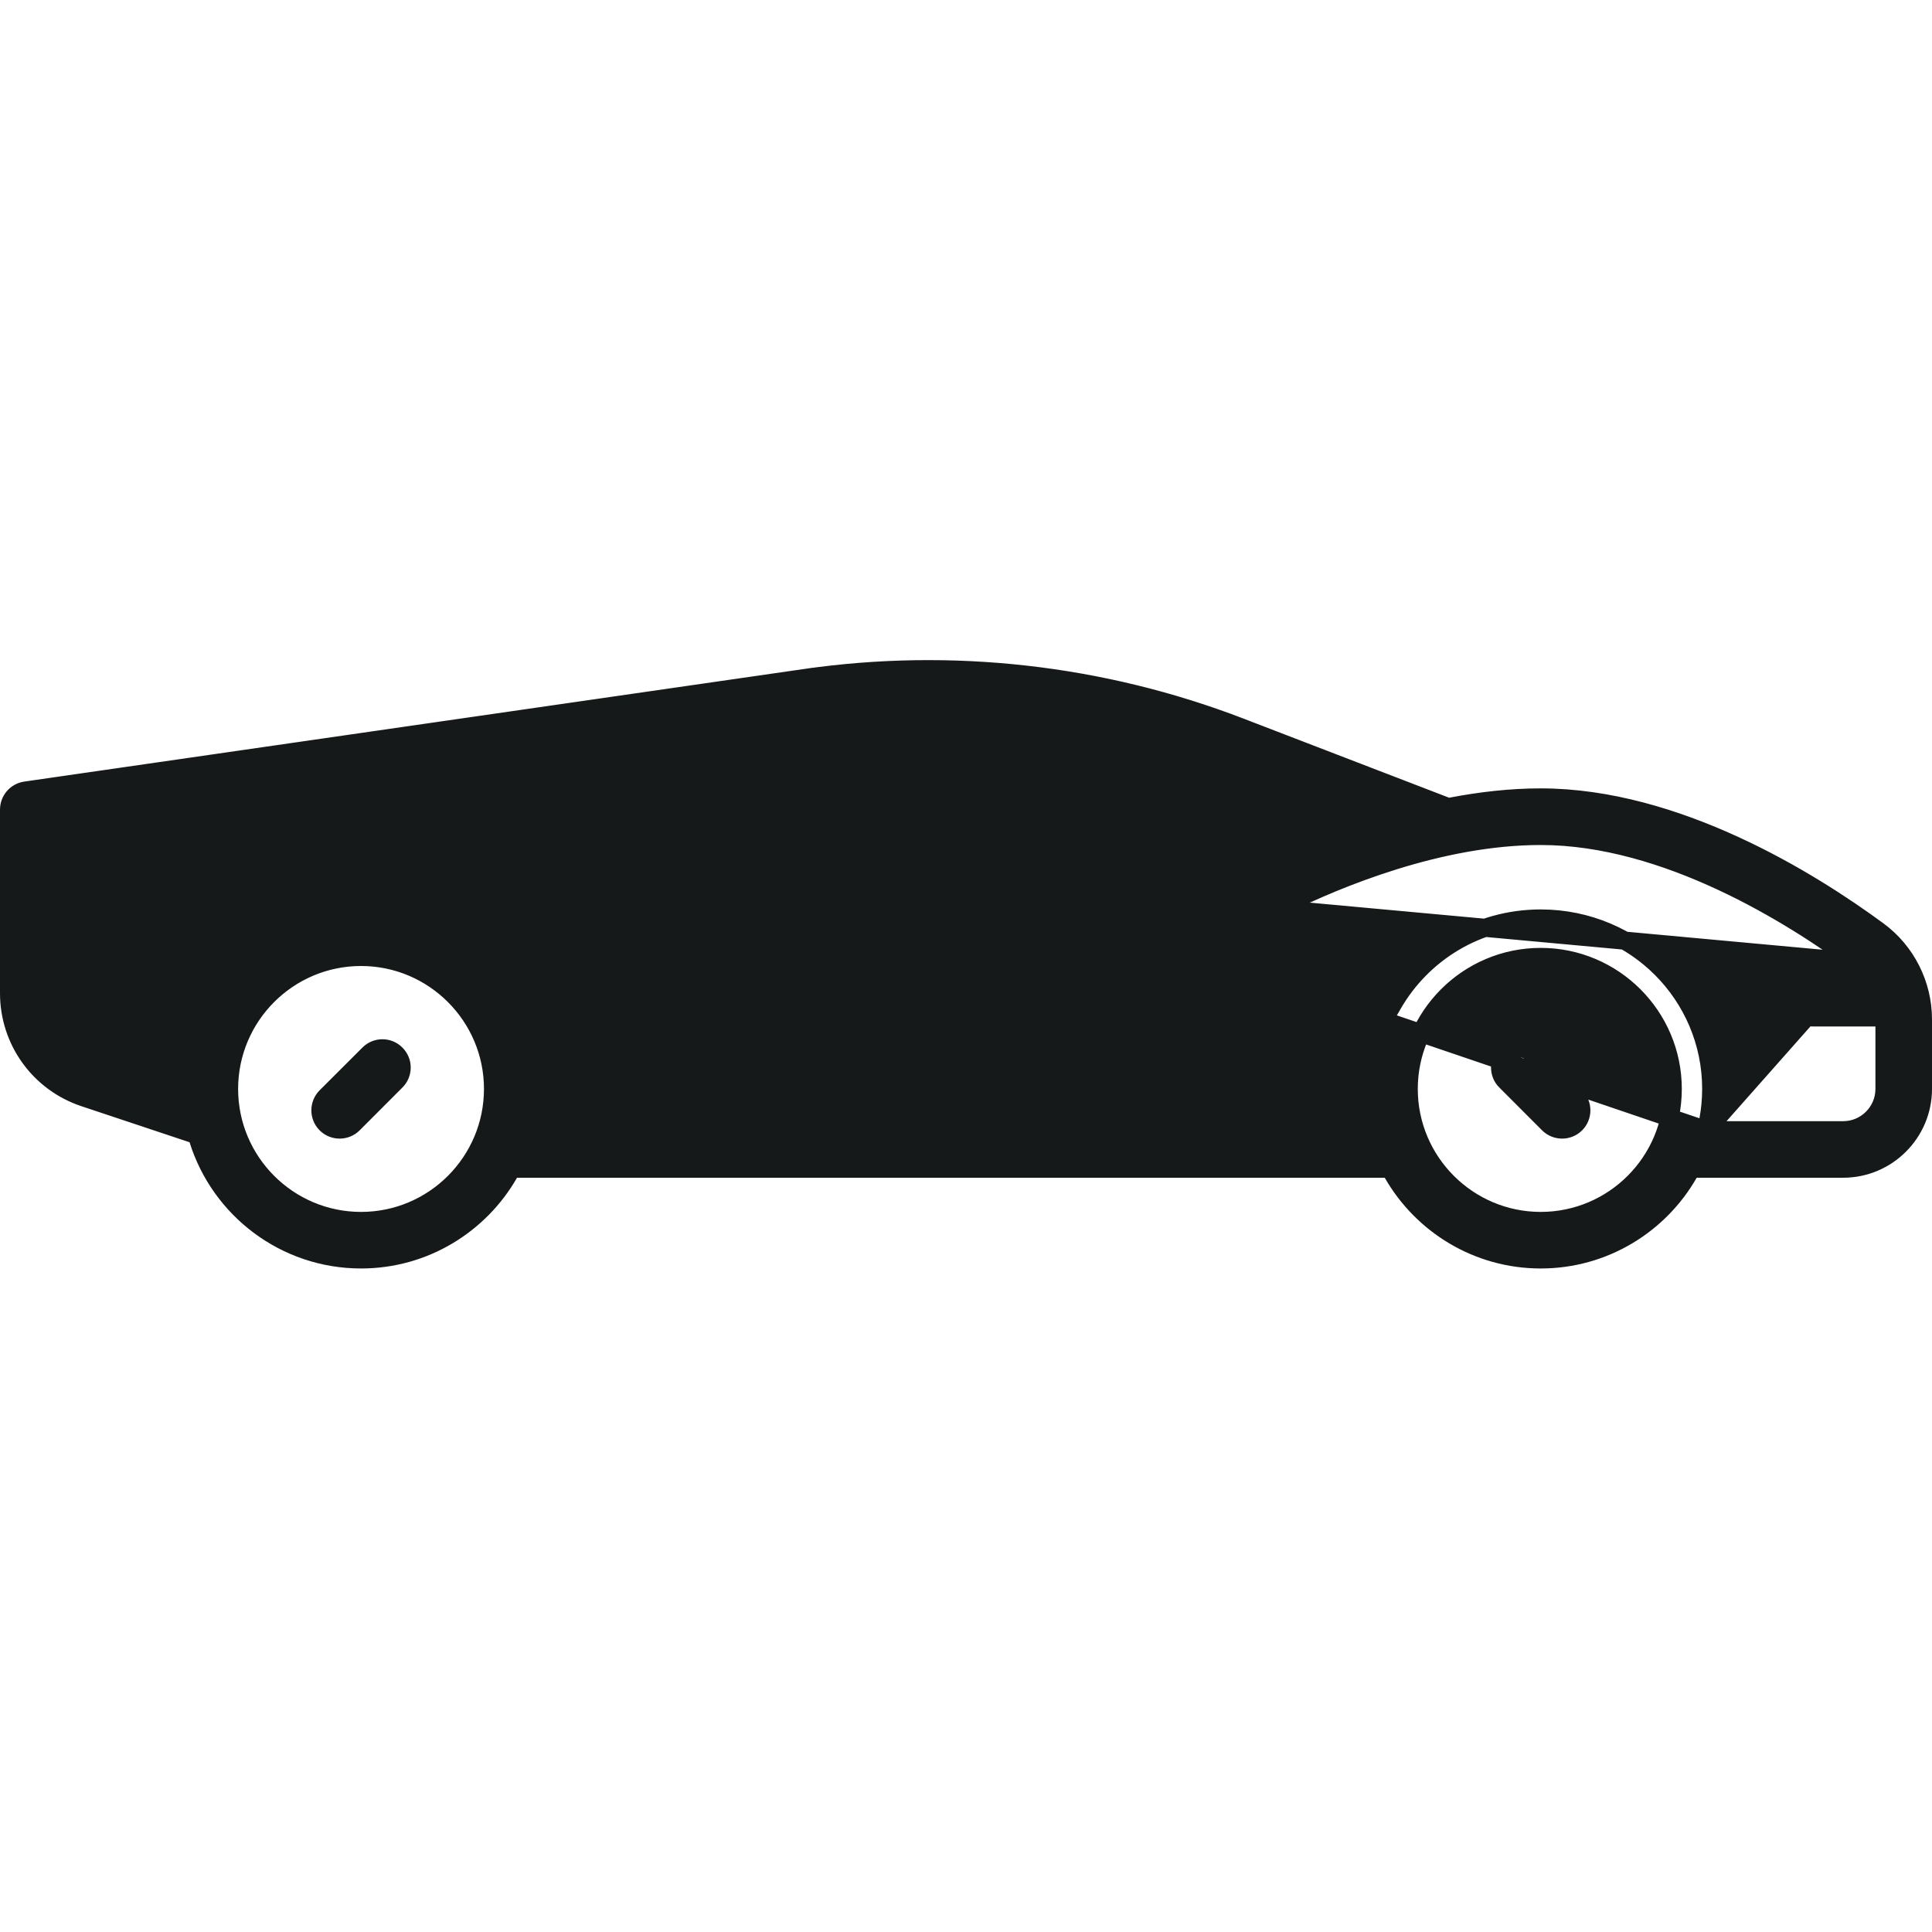 <svg width="32" height="32" viewBox="0 0 32 32" fill="none" xmlns="http://www.w3.org/2000/svg">
<g id="Car">
<path id="Vector" d="M28.264 18.72L28.297 18.543C28.327 18.378 28.343 18.209 28.343 18.036C28.343 16.479 27.076 15.213 25.519 15.213C24.471 15.213 23.554 15.788 23.066 16.64L23.023 16.715H22.936H12.114C11.797 16.715 11.5 16.592 11.276 16.369L11.276 16.369L10.213 15.306C10.089 15.181 9.887 15.181 9.763 15.306L9.763 15.306C9.638 15.43 9.638 15.632 9.763 15.757L9.763 15.757L10.825 16.819C11.17 17.164 11.627 17.353 12.114 17.353H22.594H22.774L22.742 17.53C22.712 17.695 22.695 17.864 22.695 18.036C22.695 18.209 22.712 18.378 22.742 18.543L22.774 18.72H22.594H8.905H8.725L8.757 18.543C8.787 18.378 8.804 18.209 8.804 18.036C8.804 16.479 7.537 15.212 5.98 15.212C4.47 15.212 3.233 16.404 3.16 17.895L3.15 18.093L2.962 18.03L1.597 17.575C1.113 17.414 0.788 16.962 0.788 16.452V13.816V13.686L0.916 13.667L9.498 12.428L9.669 12.403V12.576V12.658C9.669 13.311 10.157 13.873 10.803 13.966C10.803 13.966 10.803 13.966 10.803 13.966L11.508 14.066C11.523 14.068 11.539 14.069 11.553 14.069C11.709 14.069 11.846 13.955 11.868 13.796C11.893 13.621 11.772 13.46 11.598 13.435L10.893 13.335L10.893 13.335C10.559 13.287 10.307 12.996 10.307 12.658V12.441V12.311L10.435 12.293L13.424 11.861C15.741 11.526 18.12 11.794 20.305 12.634L22.529 13.49L22.912 13.637L22.525 13.771C21.909 13.985 21.382 14.221 21.006 14.405C20.62 14.595 20.185 14.662 19.749 14.6C19.749 14.6 19.749 14.6 19.749 14.6L13.54 13.713L28.264 18.72ZM28.264 18.72H28.444H30.529C30.906 18.72 31.213 18.413 31.213 18.036V17.002V16.852H31.063H30.028C29.852 16.852 29.71 16.709 29.71 16.533C29.71 16.357 29.852 16.215 30.028 16.215H30.66H31.1L30.752 15.946L30.746 15.941C30.743 15.938 30.738 15.935 30.733 15.931M28.264 18.72L30.733 15.931M30.733 15.931C29.687 15.162 27.599 13.846 25.519 13.846C23.837 13.846 22.141 14.558 21.287 14.977C20.786 15.223 20.223 15.311 19.659 15.231C19.659 15.231 19.659 15.231 19.659 15.231L13.45 14.344L30.733 15.931ZM13.18 13.983C13.155 14.157 13.276 14.319 13.45 14.344L13.18 13.983ZM13.18 13.983C13.204 13.809 13.366 13.688 13.54 13.713L13.18 13.983ZM5.4 18.616L5.4 18.616C5.276 18.491 5.276 18.29 5.4 18.165L6.109 17.457C6.233 17.332 6.435 17.332 6.559 17.457L6.559 17.457C6.684 17.581 6.684 17.783 6.559 17.907L5.851 18.616L5.851 18.616C5.789 18.678 5.707 18.709 5.626 18.709C5.544 18.709 5.462 18.678 5.4 18.616ZM24.94 17.457L24.94 17.457C25.064 17.332 25.266 17.332 25.39 17.457L26.099 18.165L26.099 18.165C26.223 18.29 26.223 18.491 26.099 18.616L26.099 18.616C26.037 18.678 25.955 18.709 25.873 18.709C25.792 18.709 25.71 18.678 25.648 18.616L24.94 17.907L24.939 17.907C24.815 17.783 24.815 17.581 24.94 17.457ZM23.949 13.353L23.989 13.369L24.031 13.36C24.515 13.267 25.017 13.208 25.519 13.208C27.763 13.208 29.978 14.584 31.11 15.417C31.573 15.758 31.85 16.306 31.85 16.884V18.036C31.85 18.764 31.257 19.357 30.529 19.357H28.102H28.015L27.972 19.433C27.485 20.285 26.568 20.86 25.519 20.86C24.471 20.86 23.554 20.285 23.066 19.433L23.023 19.357H22.936H8.563H8.476L8.433 19.433C7.945 20.285 7.029 20.86 5.98 20.86C4.715 20.86 3.641 20.024 3.283 18.875L3.26 18.802L3.187 18.777L1.396 18.18C0.65 17.932 0.15 17.237 0.15 16.452V13.41C0.15 13.251 0.266 13.117 0.423 13.094C0.423 13.094 0.423 13.094 0.423 13.094L13.333 11.23L13.311 11.082L13.333 11.23C15.757 10.88 18.247 11.16 20.534 12.039L23.949 13.353ZM3.794 18.036C3.794 19.242 4.774 20.223 5.98 20.223C7.186 20.223 8.166 19.242 8.166 18.036C8.166 16.831 7.185 15.85 5.98 15.85C4.774 15.85 3.794 16.831 3.794 18.036ZM23.333 18.036C23.333 19.242 24.314 20.223 25.519 20.223C26.725 20.223 27.706 19.242 27.706 18.036C27.706 16.831 26.725 15.85 25.519 15.85C24.314 15.85 23.333 16.831 23.333 18.036Z" fill="#16191A" stroke="#16191A" stroke-width="0.3"/>
</g>
</svg>
